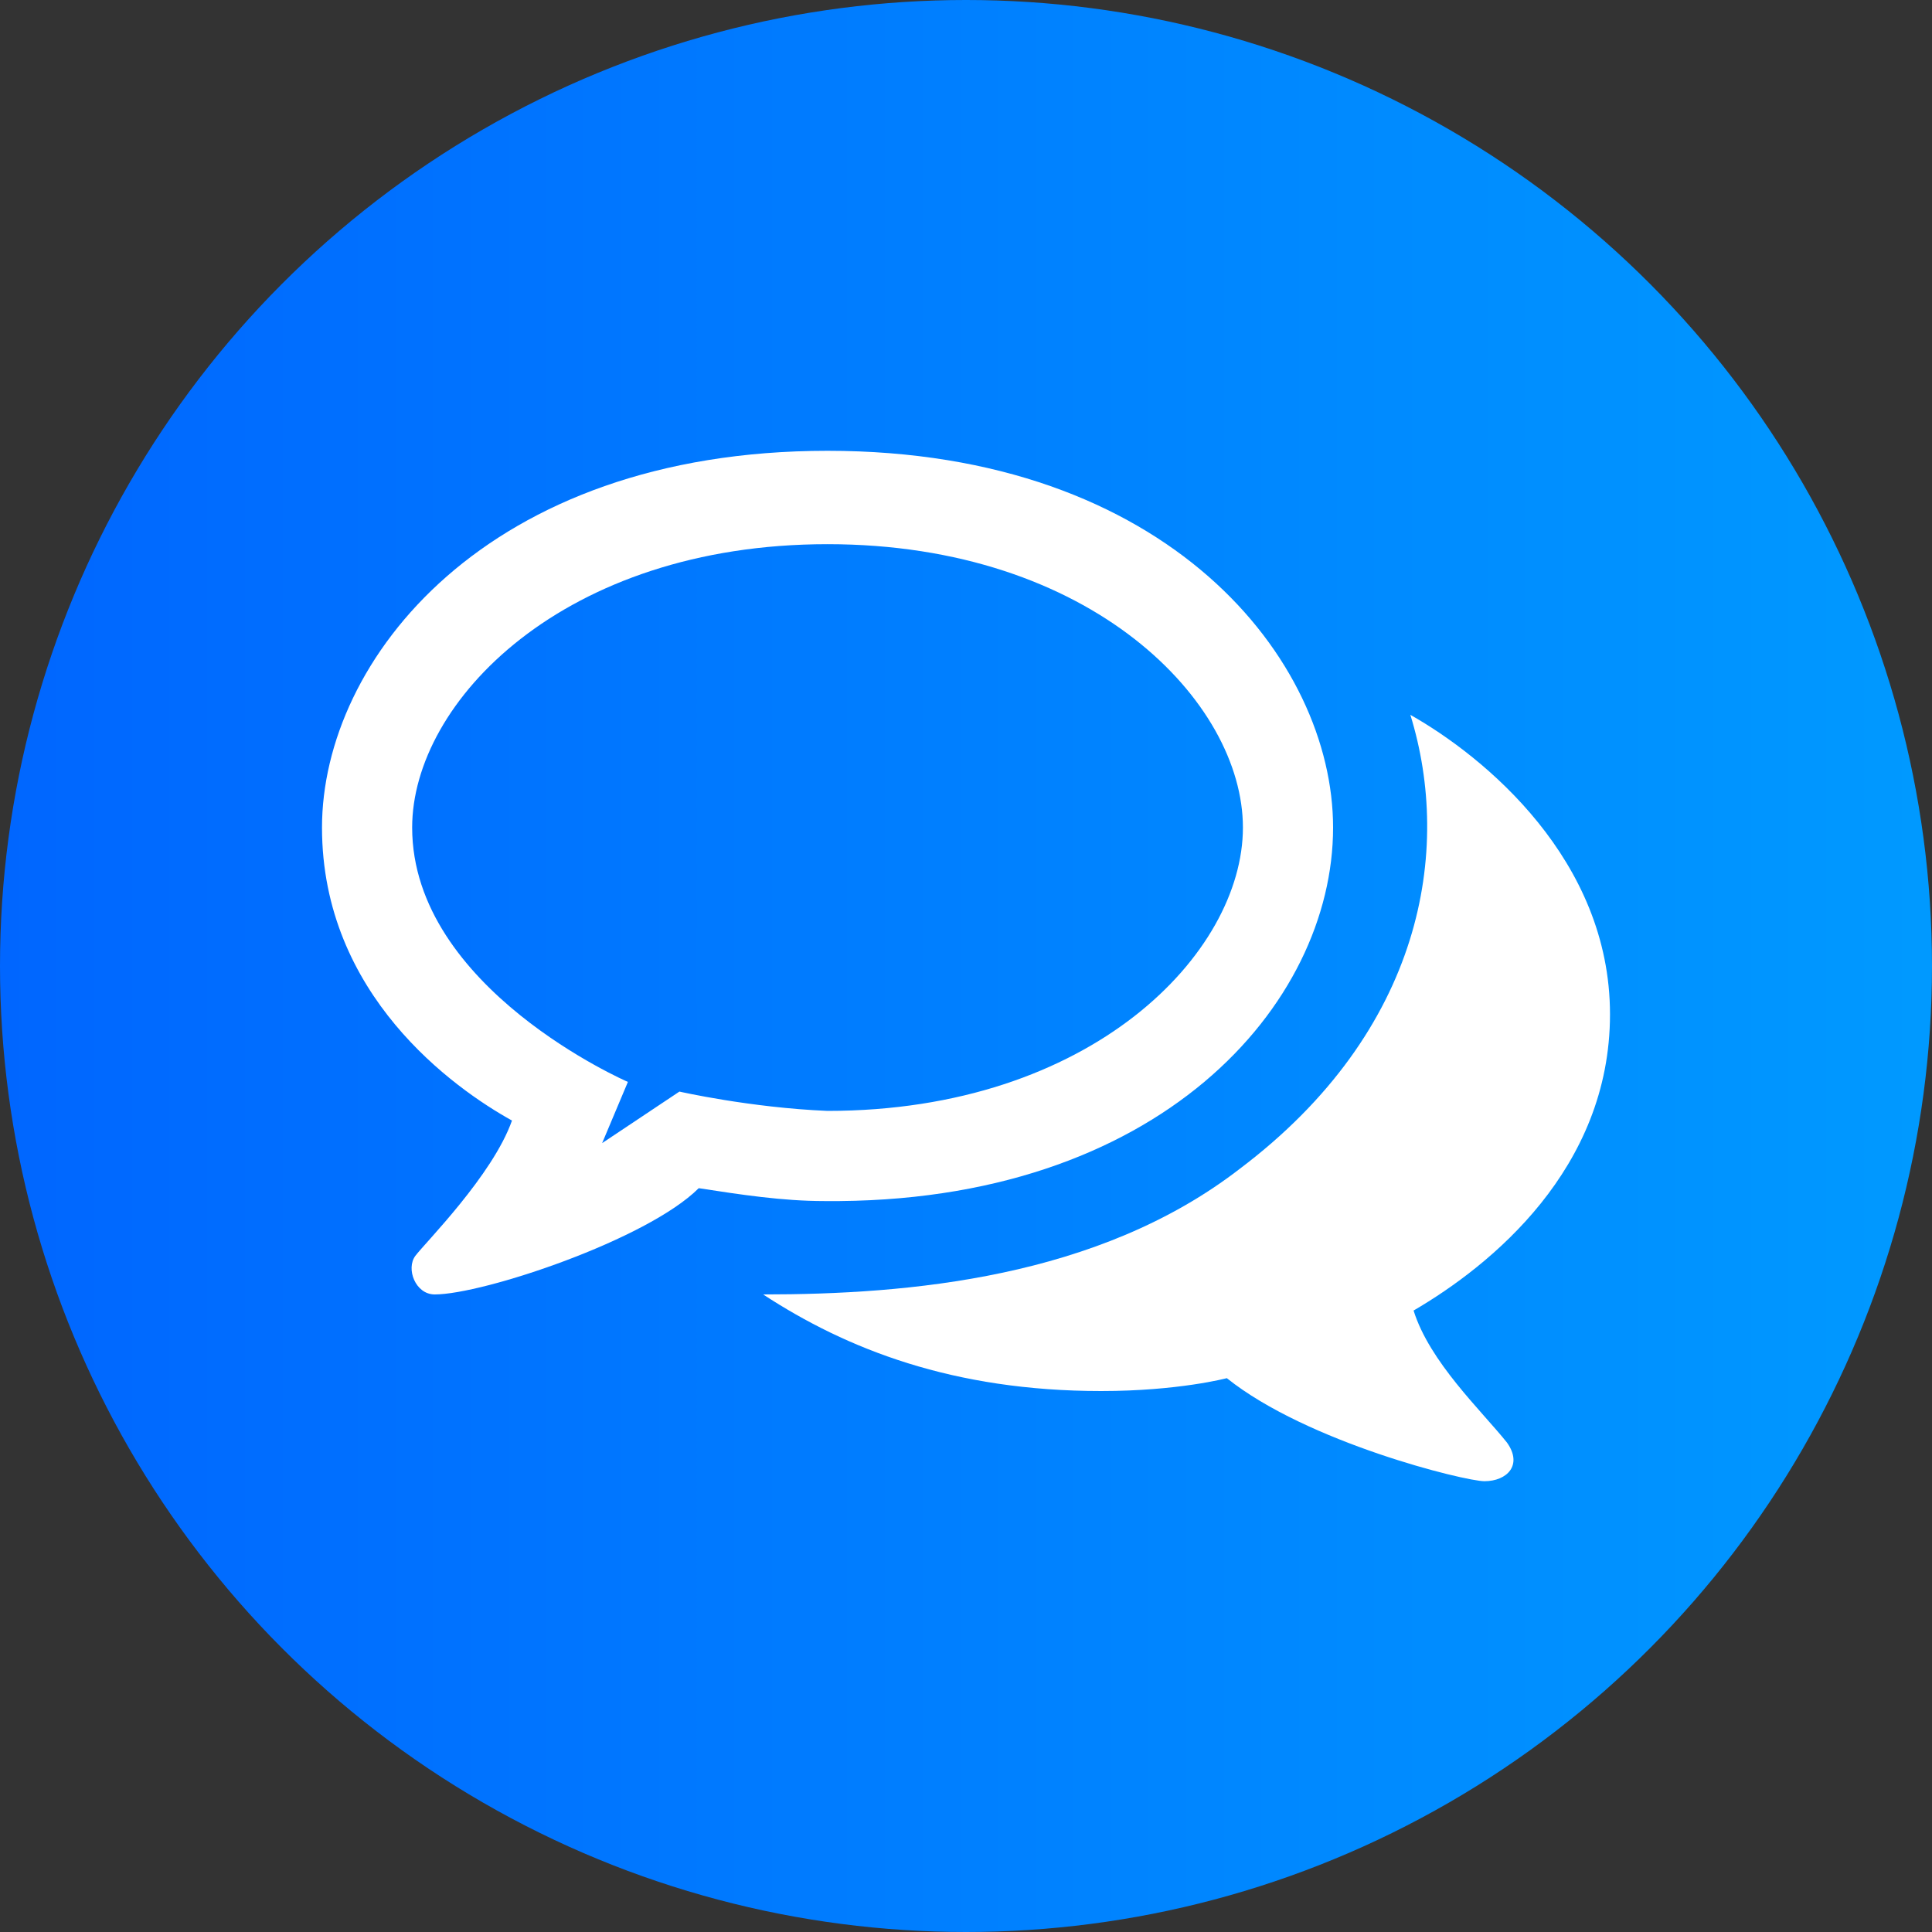 <?xml version="1.0" encoding="utf-8"?>
<!-- Generator: Adobe Illustrator 21.0.0, SVG Export Plug-In . SVG Version: 6.00 Build 0)  -->
<svg version="1.1" id="help" xmlns="http://www.w3.org/2000/svg" xmlns:xlink="http://www.w3.org/1999/xlink" x="0px" y="0px"
	 viewBox="0 0 60 60" enable-background="new 0 0 60 60" xml:space="preserve">
<rect x="0" y="0" width="60" height="60" fill="#333333" stroke="none"/>
<g id="chat">
	<linearGradient id="r_1_" gradientUnits="userSpaceOnUse" x1="0" y1="30" x2="60" y2="30">
		<stop  offset="0" style="stop-color:#0066FF"/>
		<stop  offset="0.994" style="stop-color:#0099FF"/>
	</linearGradient>
	<circle id="r" fill="url(#r_1_)" cx="30" cy="30" r="30"/>
	<path id="_x32_" fill="#FFFFFF" d="M41.4,25.7c0-5.2-5.1-11.7-15.7-11.7S10,20.5,10,25.7s4.1,8.1,5.9,9.1c-0.6,1.7-2.7,3.8-3,4.2
		s0,1.2,0.6,1.2c1.5,0,6.6-1.7,8.2-3.3c1.3,0.2,2.6,0.4,3.9,0.4C36,37.4,41.4,31.2,41.4,25.7z M21.1,33.9l-2.4,1.6l0.8-1.9
		c0,0-6.7-2.9-6.7-7.9c0-3.9,4.7-8.8,12.9-8.8s12.9,4.9,12.9,8.8s-4.7,8.8-12.9,8.8C23.3,34.4,21.1,33.9,21.1,33.9z"/>
	<path id="_x31_" fill="#FFFFFF" d="M50,31.5c0-4.8-3.9-8-6.2-9.3c1.3,4.2,0.4,9.8-5.3,14.1c-4.4,3.4-10.3,3.9-14.8,3.9
		c2.6,1.7,5.9,3,10.5,3c2.4,0,3.9-0.4,3.9-0.4c2.5,2,7.4,3.2,8,3.2c0.7,0,1.2-0.5,0.7-1.2c-0.8-1-2.4-2.5-2.9-4.1
		C46.3,39.3,50,36.3,50,31.5z"/>
</g>
</svg>

